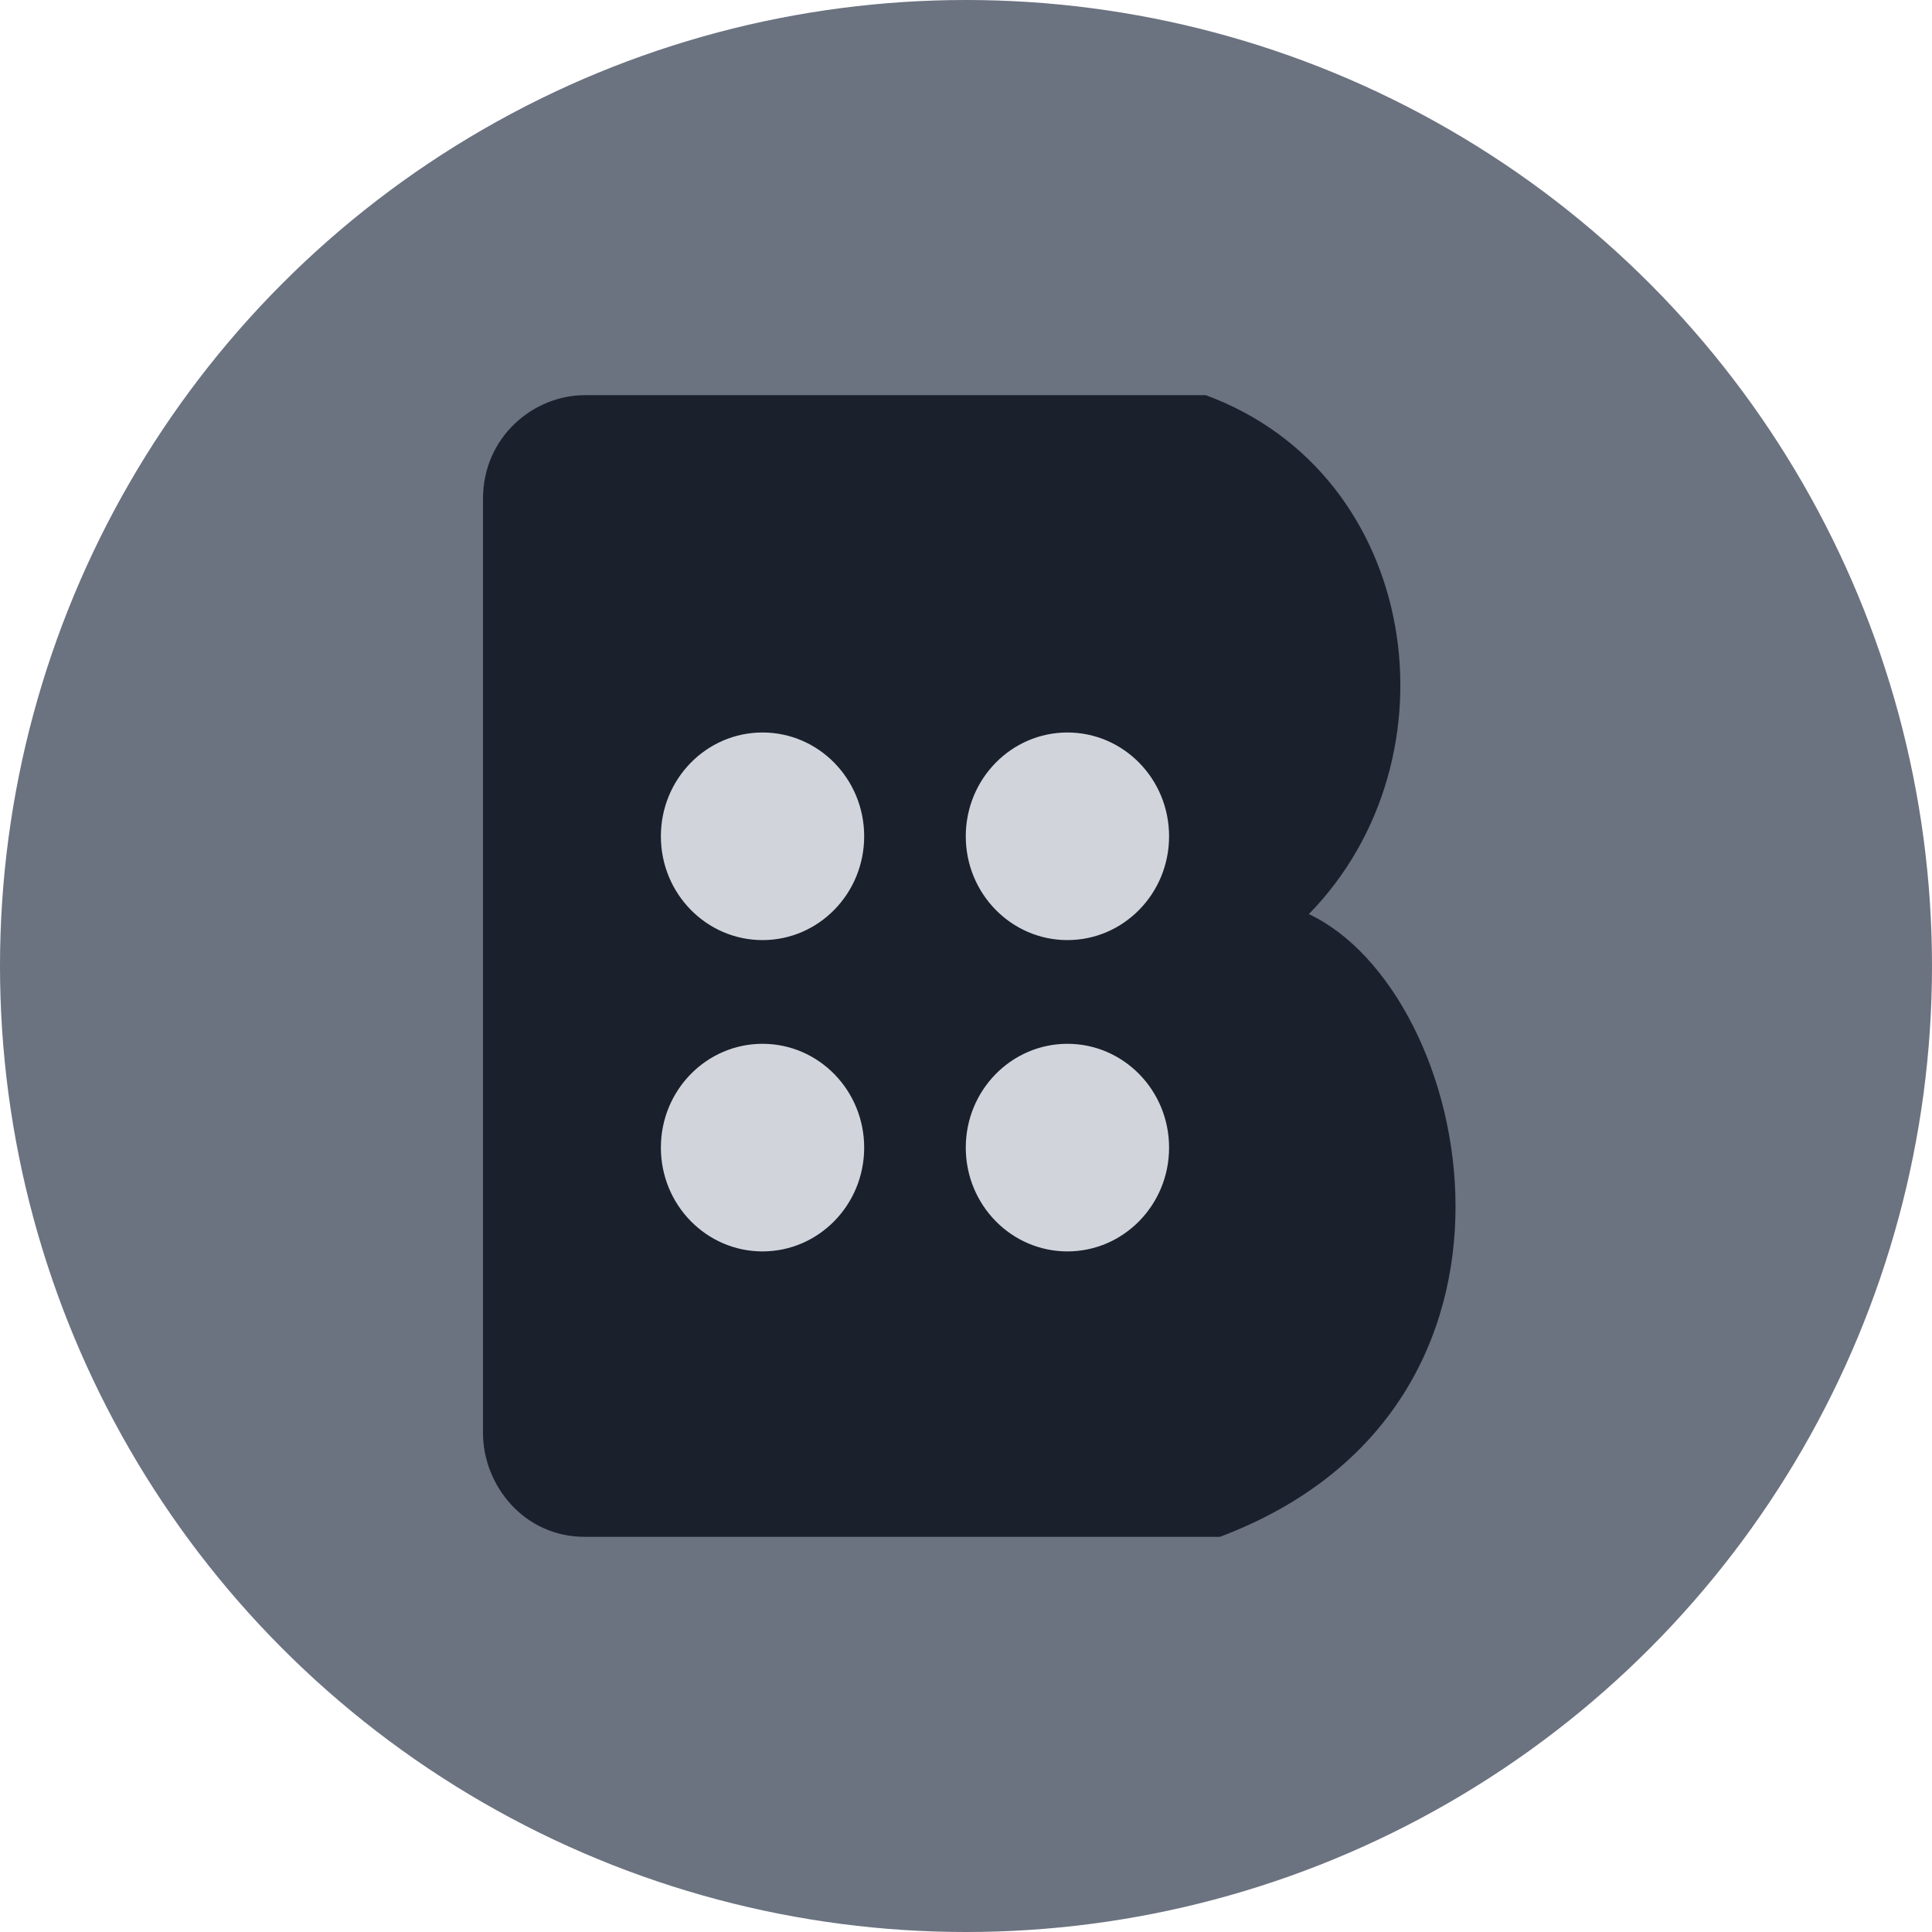 <svg width="44" height="44" viewBox="0 0 44 44" fill="none" xmlns="http://www.w3.org/2000/svg">
<g clip-path="url(#clip0_1303_14895)">
<circle cx="22" cy="22" r="22" fill="#6B7280"/>
<path d="M29.808 20.818C33.28 17.273 32.357 10.8 27.46 9L13.315 9C12.157 9 11 9.943 11 11.364L11 32.636C11 33.818 11.926 35 13.315 35H27.783C35.629 32.045 33.57 22.591 29.808 20.818Z" fill="#1A202C"/>
<ellipse cx="17.366" cy="19.046" rx="2.315" ry="2.364" fill="#D1D5DB"/>
<ellipse cx="24.31" cy="19.046" rx="2.315" ry="2.364" fill="#D1D5DB"/>
<ellipse cx="24.31" cy="26.136" rx="2.315" ry="2.364" fill="#D1D5DB"/>
<ellipse cx="17.366" cy="26.136" rx="2.315" ry="2.364" fill="#D1D5DB"/>
</g>
<defs>
<clipPath id="clip0_1303_14895">
<rect width="44" height="44" fill="white"/>
</clipPath>
</defs>
</svg>
